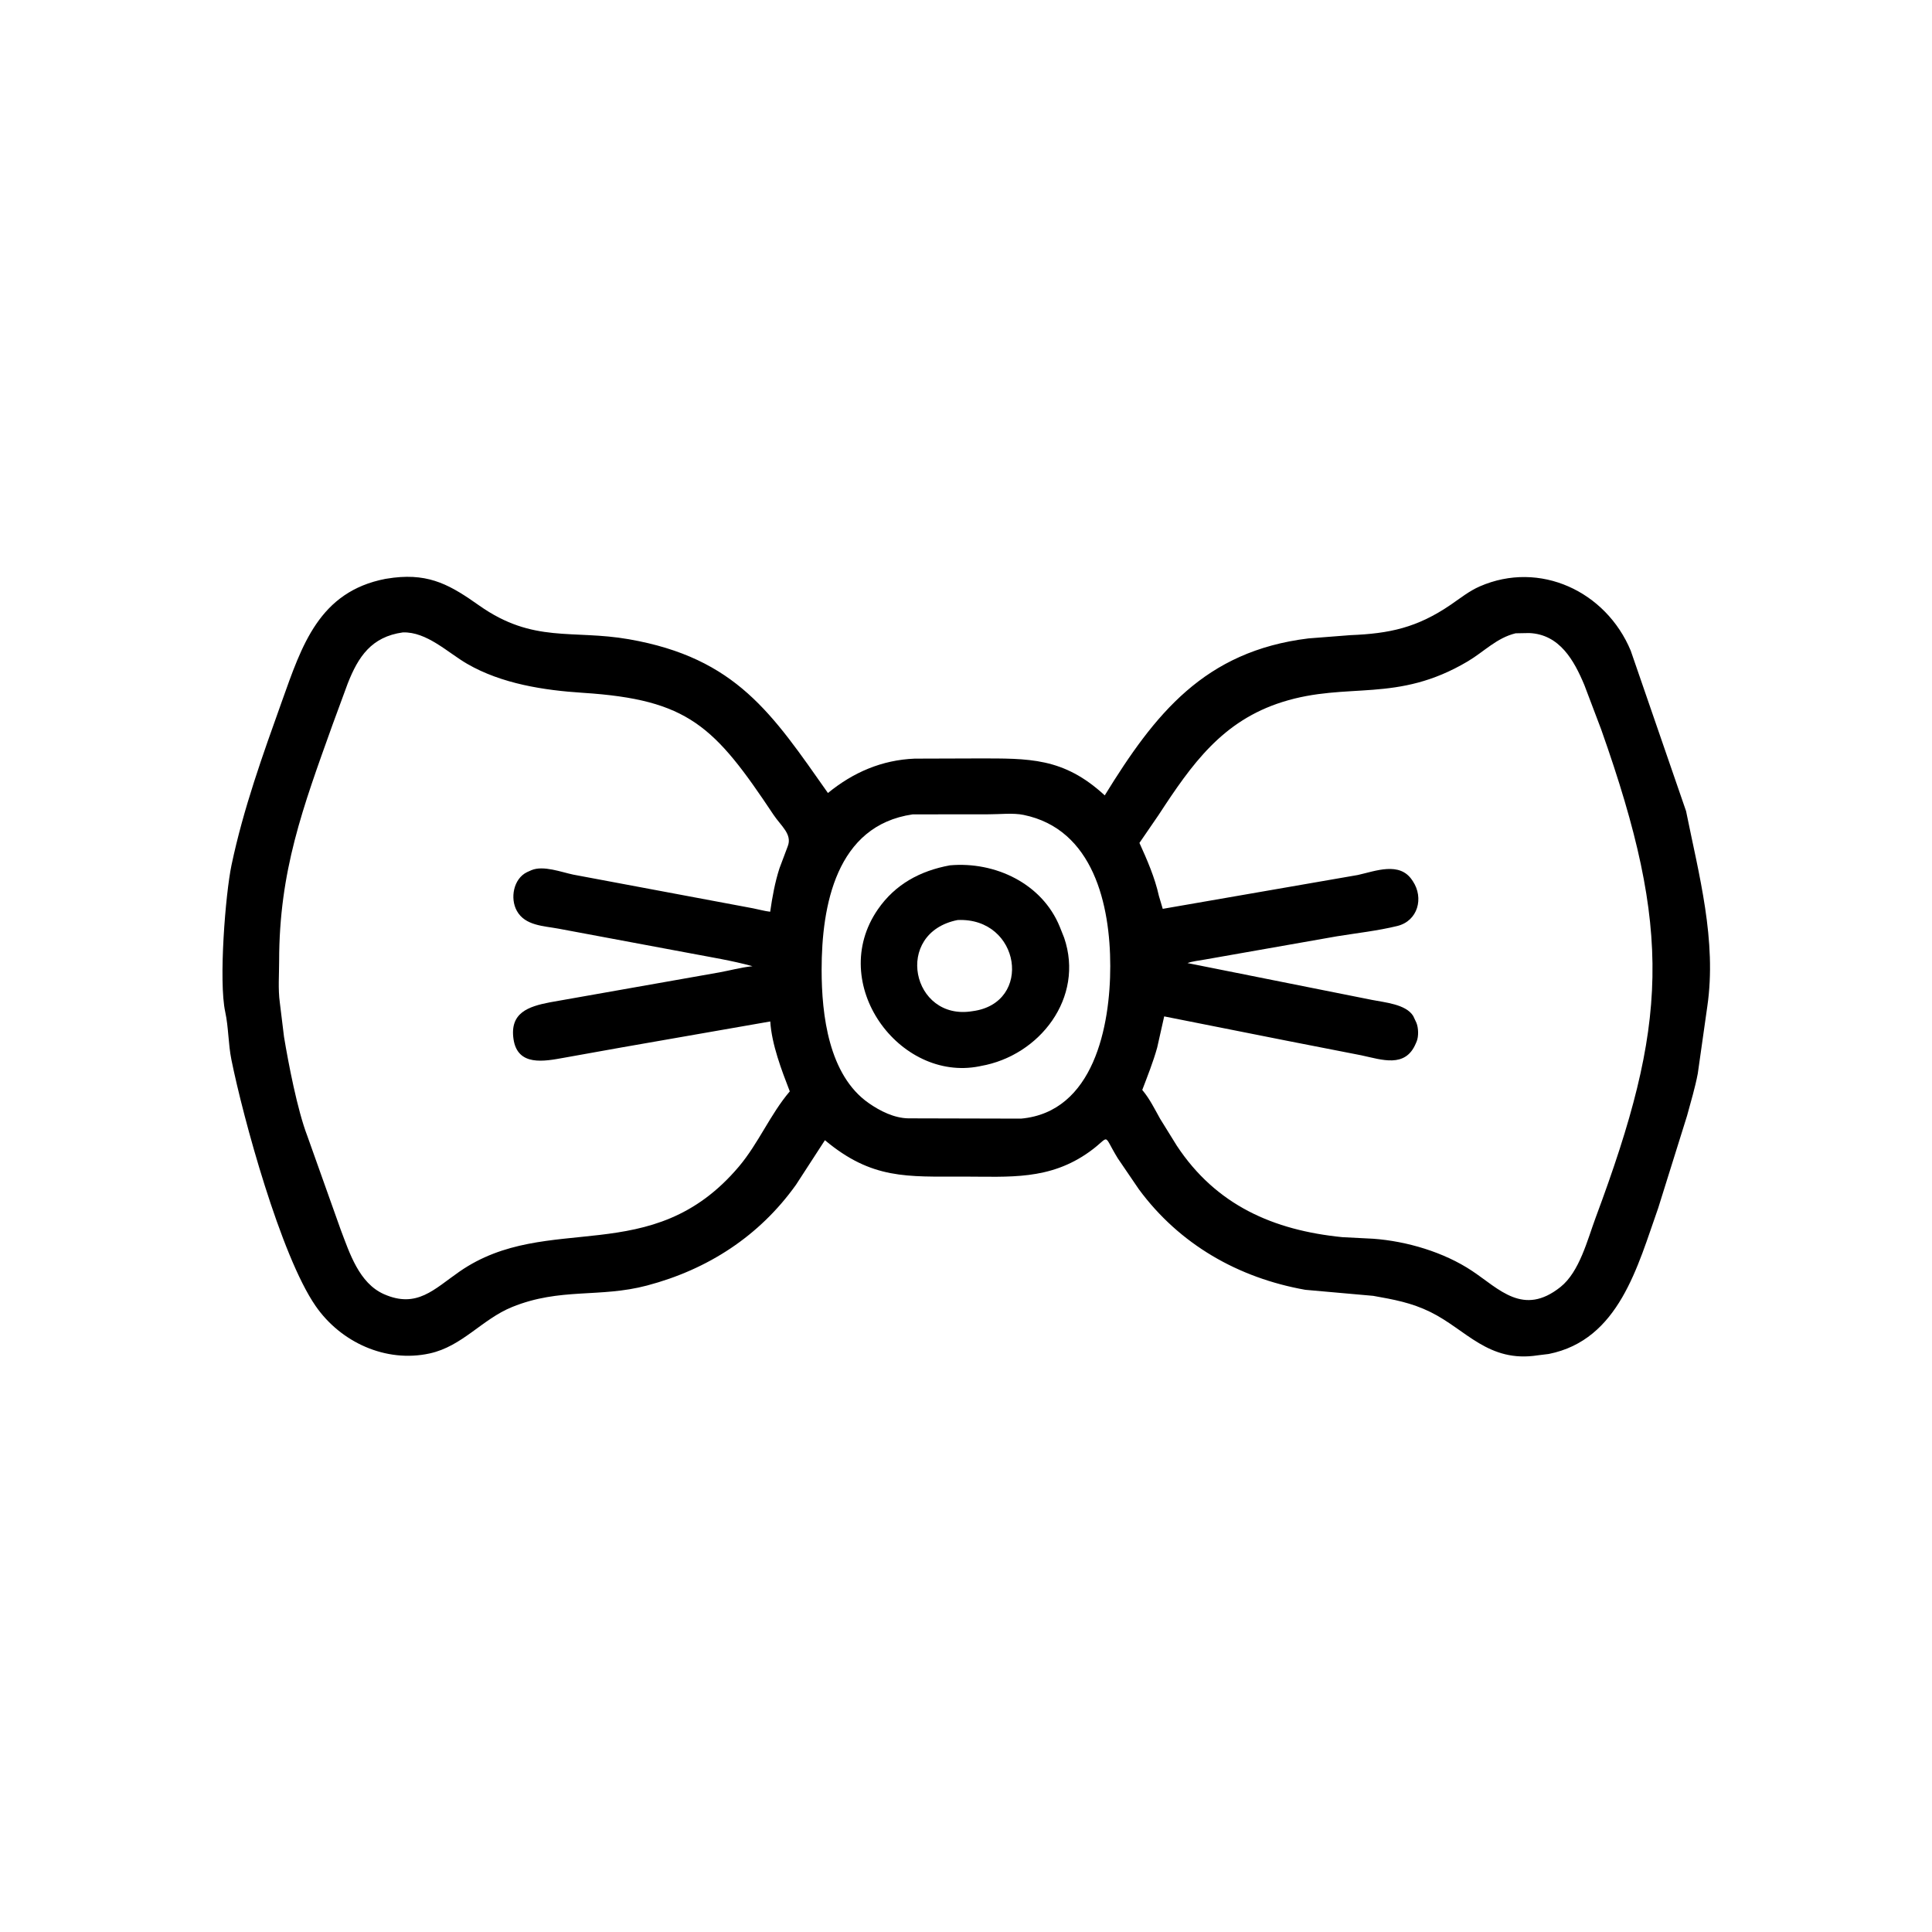 <svg width="48" height="48" viewBox="0 0 48 48" fill="none" xmlns="http://www.w3.org/2000/svg">
<path d="M38.209 33.672C36.978 33.865 36.426 33.034 35.541 32.598C35.066 32.364 34.631 32.287 34.118 32.195L32.431 32.045C30.767 31.75 29.306 30.918 28.296 29.549L27.773 28.781C27.376 28.135 27.613 28.224 27.07 28.613C26.073 29.329 25.077 29.233 23.925 29.232C22.534 29.232 21.662 29.305 20.495 28.328L19.776 29.436C18.865 30.712 17.585 31.539 16.077 31.938C14.895 32.251 13.925 31.985 12.724 32.472C11.974 32.777 11.487 33.449 10.674 33.626C9.586 33.864 8.465 33.349 7.842 32.448C6.974 31.195 6.039 27.765 5.749 26.327C5.67 25.935 5.679 25.526 5.596 25.142C5.429 24.378 5.601 22.208 5.752 21.492C6.047 20.09 6.526 18.761 7.007 17.415C7.498 16.044 7.925 14.699 9.58 14.381L9.782 14.352C10.698 14.244 11.218 14.559 11.906 15.044C13.25 15.992 14.217 15.636 15.625 15.882C18.296 16.349 19.184 17.734 20.57 19.702C21.197 19.189 21.91 18.881 22.725 18.848L24.292 18.843C25.565 18.844 26.419 18.814 27.447 19.761C28.692 17.74 29.92 16.177 32.509 15.861L33.551 15.78C34.521 15.741 35.206 15.597 36.047 15.022C36.281 14.862 36.501 14.684 36.764 14.569C38.256 13.918 39.901 14.692 40.515 16.166L41.89 20.152C42.209 21.735 42.657 23.366 42.417 25.008L42.181 26.672C42.114 27.027 42.008 27.374 41.914 27.722L41.198 30.012C40.687 31.452 40.227 33.29 38.478 33.639L38.209 33.672ZM10.008 15.712C9.229 15.821 8.901 16.313 8.638 16.984L8.263 18.003C7.52 20.075 6.937 21.637 6.935 23.875C6.935 24.21 6.906 24.576 6.952 24.908L7.056 25.758C7.165 26.417 7.389 27.582 7.633 28.216L8.463 30.547C8.685 31.13 8.92 31.879 9.539 32.153C10.359 32.515 10.787 32.028 11.416 31.592C13.613 30.07 16.182 31.556 18.357 28.984C18.845 28.406 19.136 27.685 19.622 27.115C19.419 26.589 19.173 25.95 19.137 25.378L15.416 26.028L14.004 26.281C13.529 26.366 12.859 26.502 12.758 25.817C12.662 25.163 13.124 25.006 13.664 24.902L17.871 24.159C18.139 24.11 18.4 24.038 18.671 24.008L18.696 24.005C18.187 23.865 17.652 23.78 17.133 23.681L13.874 23.072C13.507 23.004 13.046 22.999 12.842 22.632C12.667 22.32 12.756 21.832 13.094 21.668L13.206 21.618C13.502 21.496 13.949 21.669 14.243 21.73L18.71 22.567C18.85 22.594 18.994 22.636 19.135 22.652C19.187 22.289 19.253 21.921 19.366 21.572L19.572 21.024C19.688 20.725 19.402 20.52 19.217 20.242C17.75 18.038 17.104 17.382 14.486 17.213C13.516 17.151 12.463 16.989 11.607 16.493C11.125 16.214 10.604 15.692 10.008 15.712ZM37.655 15.734C37.184 15.848 36.872 16.19 36.468 16.43C34.7 17.48 33.492 16.928 31.863 17.44C30.37 17.91 29.615 18.977 28.787 20.245L28.309 20.942C28.5 21.362 28.693 21.806 28.792 22.257L28.888 22.58L33.735 21.739C34.172 21.642 34.773 21.399 35.084 21.867L35.103 21.895C35.378 22.309 35.229 22.88 34.715 23.006C34.229 23.125 33.712 23.182 33.217 23.262L29.932 23.84C29.793 23.865 29.634 23.881 29.502 23.927L34.09 24.843C34.396 24.905 34.93 24.947 35.111 25.242L35.189 25.408C35.242 25.532 35.249 25.751 35.196 25.876L35.174 25.927C34.914 26.543 34.33 26.327 33.822 26.219L31.976 25.858L28.924 25.252L28.75 26.027C28.651 26.383 28.51 26.735 28.379 27.08L28.392 27.095C28.565 27.303 28.691 27.56 28.822 27.794L29.237 28.464C30.214 29.944 31.639 30.566 33.351 30.737L34.117 30.776C34.949 30.836 35.873 31.109 36.573 31.575C37.25 32.026 37.846 32.712 38.77 31.975C39.245 31.596 39.441 30.796 39.645 30.248C41.435 25.44 41.568 23.17 39.781 18.123L39.364 17.022C39.108 16.409 38.749 15.759 37.992 15.728L37.655 15.734ZM22.675 20.233C20.774 20.508 20.413 22.501 20.413 24.093C20.413 25.22 20.59 26.711 21.581 27.405C21.867 27.605 22.217 27.779 22.568 27.785L25.368 27.792C27.175 27.628 27.585 25.489 27.584 24.002C27.584 22.487 27.167 20.601 25.43 20.246C25.171 20.192 24.833 20.232 24.566 20.231L22.675 20.233Z" fill="black"/>
<path d="M24.37 26.484L24.333 26.492C22.343 26.888 20.538 24.439 21.809 22.595C22.242 21.967 22.865 21.634 23.6 21.499C24.718 21.399 25.893 21.946 26.332 23.031L26.438 23.297C26.948 24.787 25.83 26.228 24.37 26.484ZM23.791 22.858C22.184 23.178 22.654 25.377 24.163 25.122C25.673 24.925 25.356 22.787 23.791 22.858Z" fill="black"/>
</svg>
